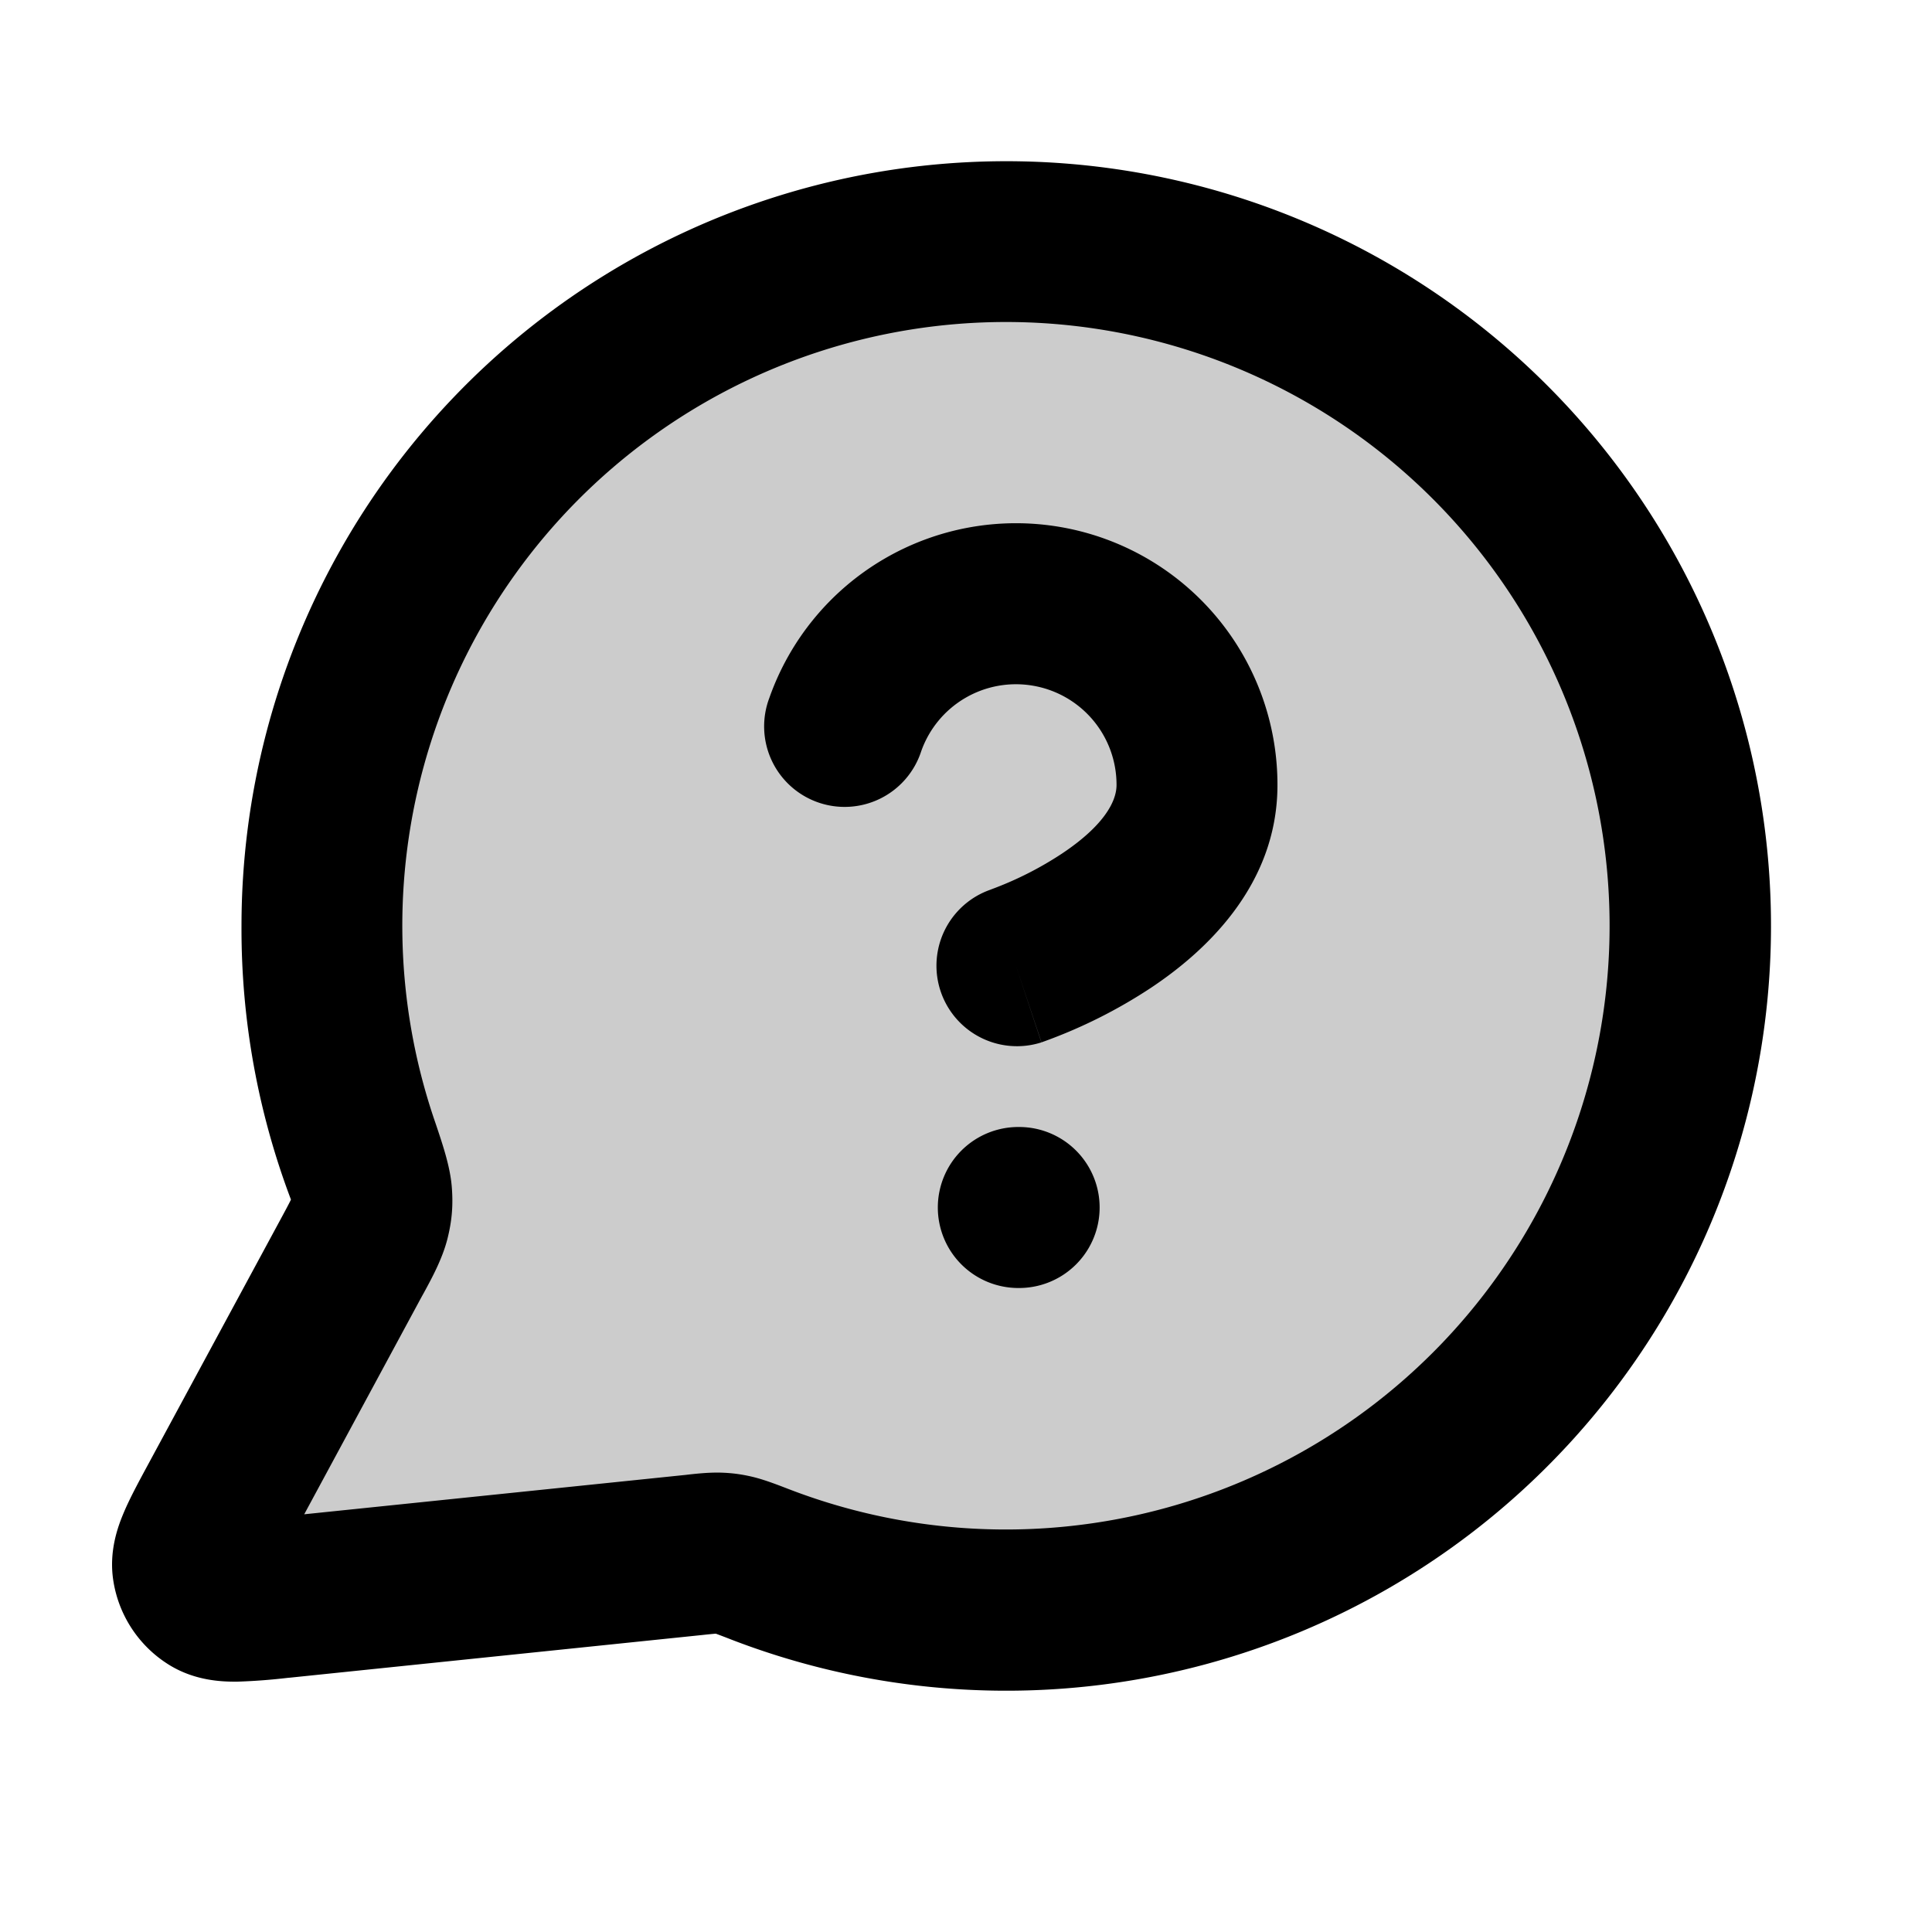 <svg xmlns="http://www.w3.org/2000/svg" width="24" height="24" viewBox="0 0 24 24">
  <path d="M21 11.5a8.5 8.5 0 0 1-11.555 7.934c-.173-.066-.26-.1-.329-.116a.901.901 0 0 0-.186-.024 2.313 2.313 0 0 0-.303.021l-5.121.53c-.489.05-.733.075-.877-.013a.5.5 0 0 1-.233-.35c-.026-.166.09-.382.324-.814l1.635-3.027c.135-.25.202-.374.233-.494a.899.899 0 0 0 .028-.326c-.01-.123-.064-.283-.173-.604A8.5 8.5 0 1 1 21 11.5Z" opacity=".2"/>
  <path fill-rule="evenodd" d="M3 11.5a9.5 9.5 0 1 1 6.086 8.868 9.85 9.85 0 0 0-.183-.07l-.012-.004a6.868 6.868 0 0 0-.161.016l-5.122.53-.034.003a7.311 7.311 0 0 1-.624.047c-.186.002-.52-.008-.842-.204a1.5 1.5 0 0 1-.7-1.048c-.059-.372.06-.685.133-.856.073-.172.18-.37.282-.559l1.652-3.057c.072-.133.11-.204.136-.257l.003-.008A9.49 9.49 0 0 1 3 11.5ZM12.5 4a7.5 7.5 0 0 0-7.109 9.897l.025.073c.08.239.176.519.196.772.019.232.002.427-.055.652-.063.245-.19.479-.293.668l-.03.054-1.455 2.695 4.745-.49.033-.004c.119-.013.266-.028.411-.023.132.005.244.02.373.05.141.033.295.092.425.142l.039.015A7.5 7.5 0 1 0 12.5 4Zm.332 4.518a1.248 1.248 0 0 0-1.389.816 1 1 0 1 1-1.886-.664 3.248 3.248 0 0 1 6.312 1.083c0 1.28-.947 2.102-1.57 2.517a6.281 6.281 0 0 1-1.318.663l-.028.01-.01.004h-.003l-.002.001-.317-.948.316.949a1 1 0 0 1-.633-1.897h-.001l.008-.003.05-.019a4.292 4.292 0 0 0 .829-.425c.502-.334.68-.635.68-.853V9.75a1.248 1.248 0 0 0-1.038-1.232ZM11.65 15a1 1 0 0 1 1-1h.01a1 1 0 1 1 0 2h-.01a1 1 0 0 1-1-1Z" clip-rule="evenodd"/>
</svg>
